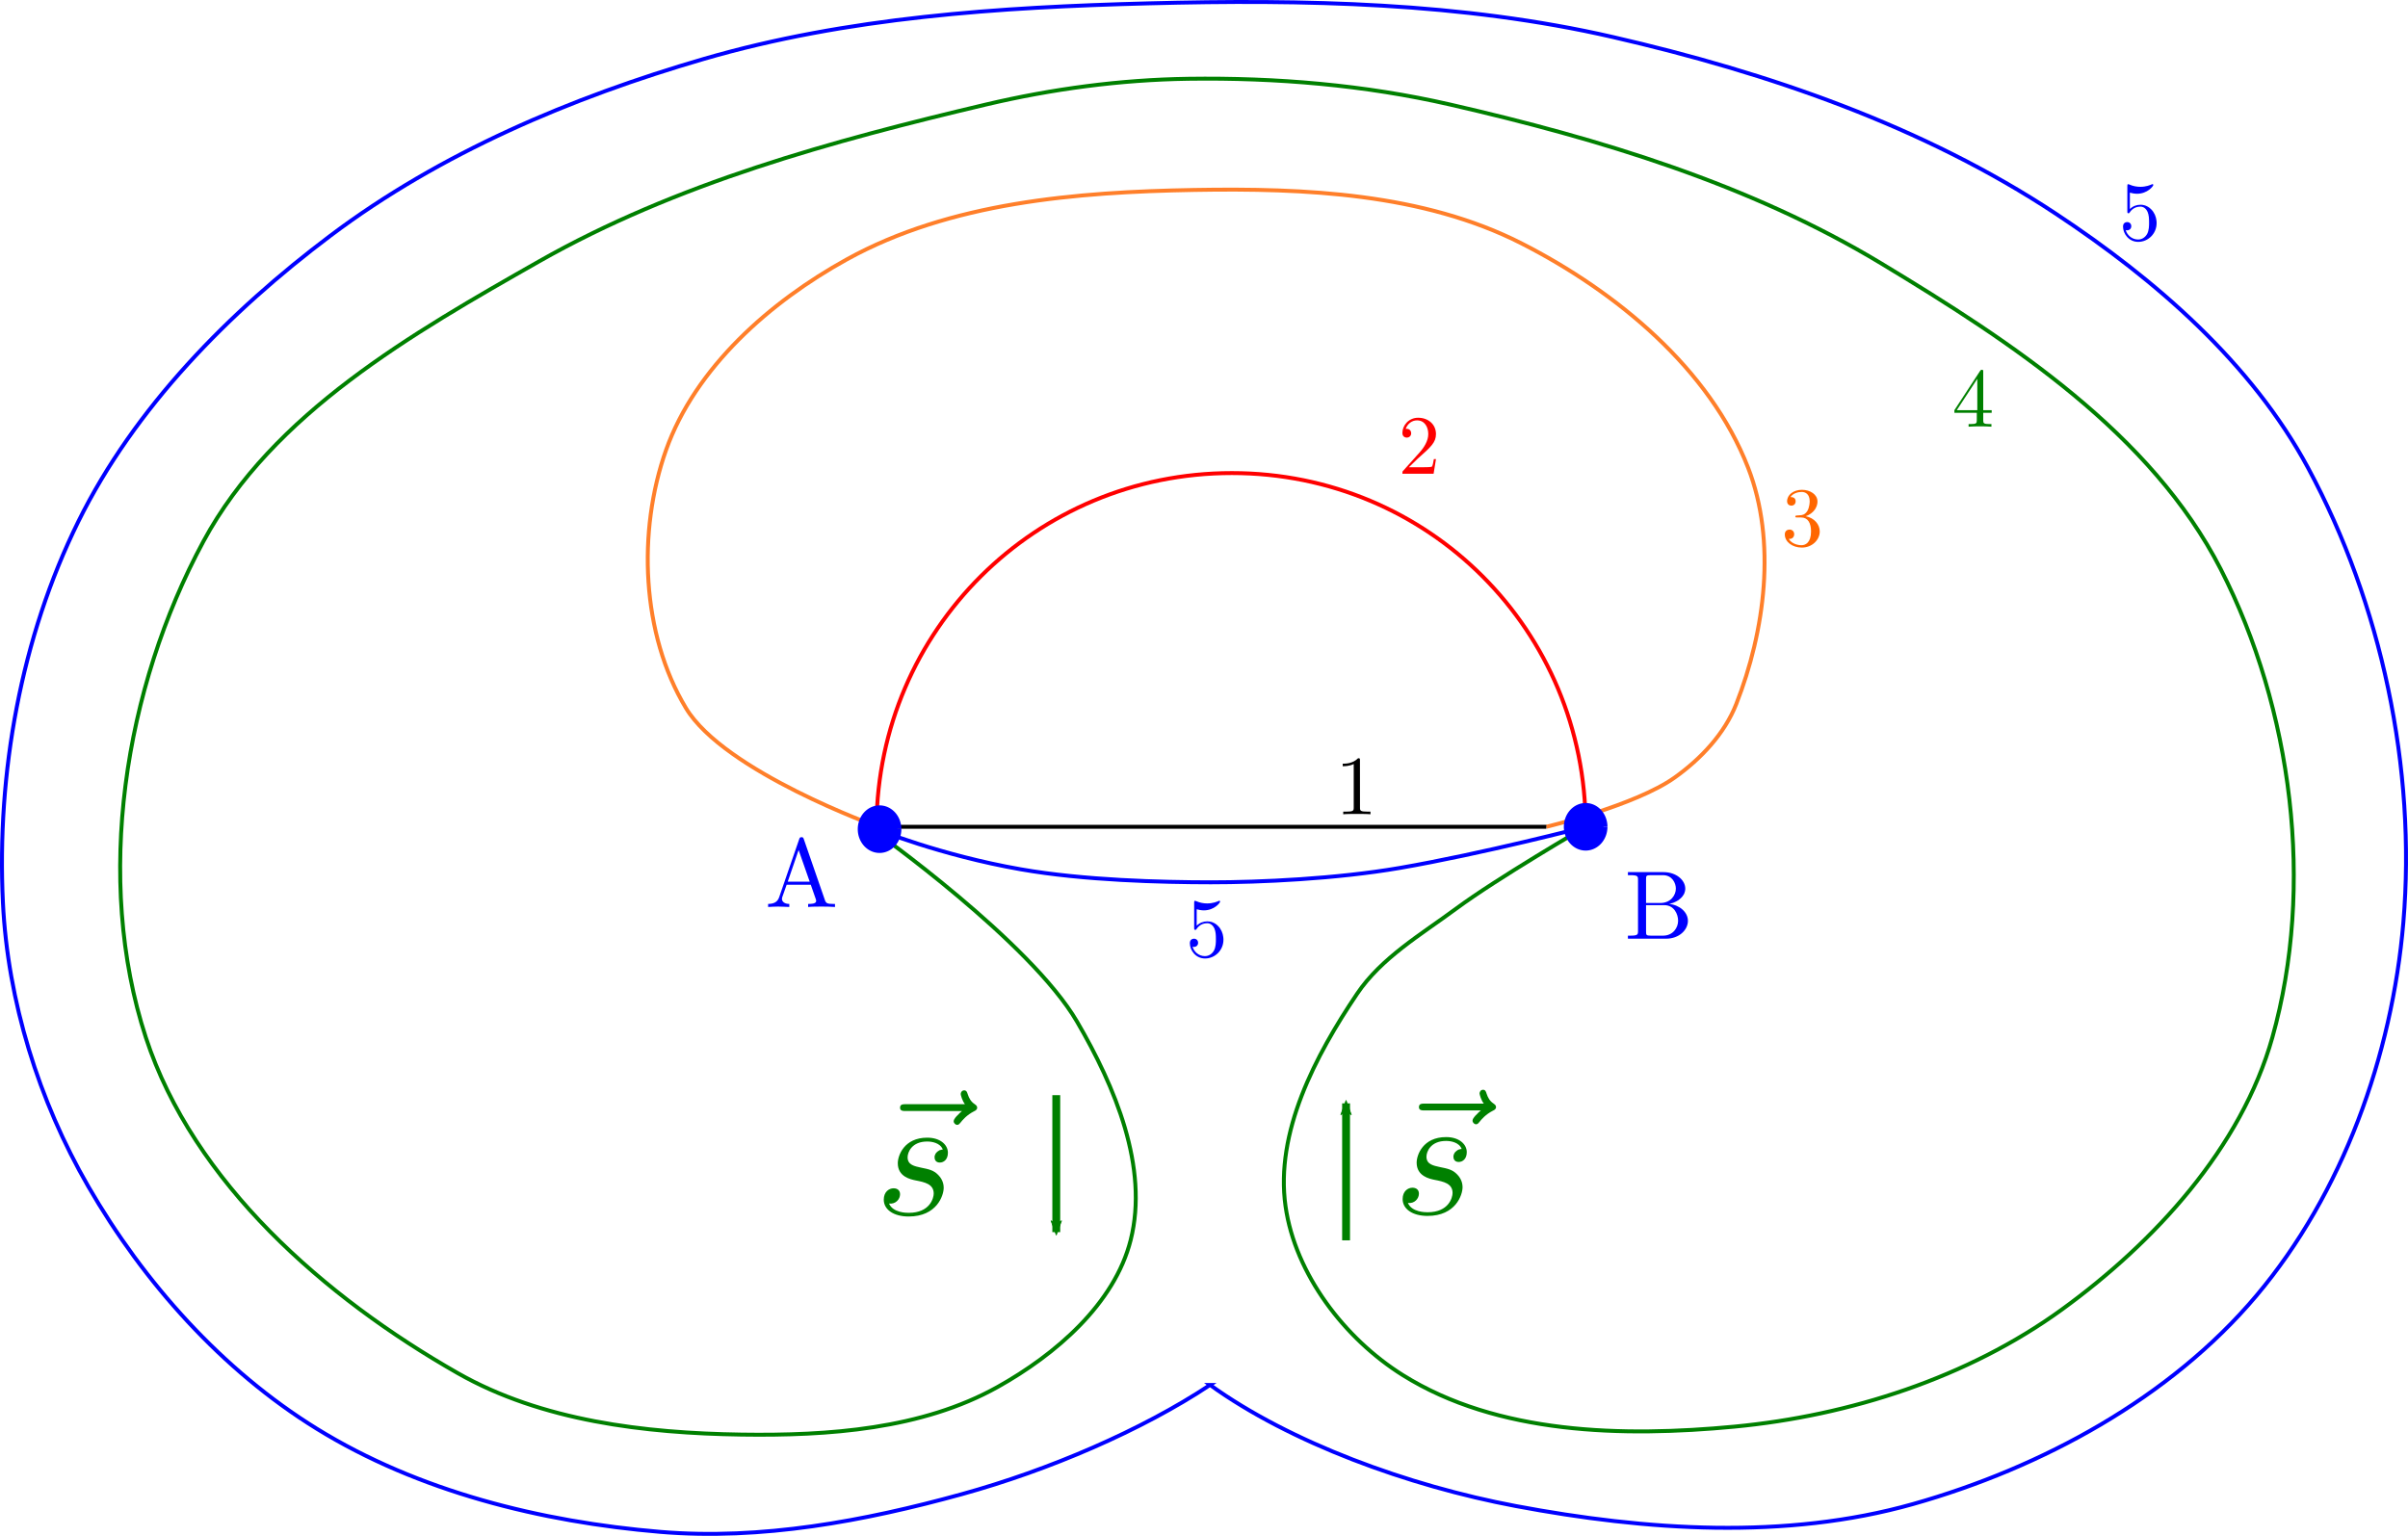 <?xml version="1.0" encoding="UTF-8" standalone="no"?>
<!-- Created with Inkscape (http://www.inkscape.org/) -->

<svg
   xmlns:ns0="http://www.iki.fi/pav/software/textext/"
   xmlns:dc="http://purl.org/dc/elements/1.1/"
   xmlns:cc="http://creativecommons.org/ns#"
   xmlns:rdf="http://www.w3.org/1999/02/22-rdf-syntax-ns#"
   xmlns:svg="http://www.w3.org/2000/svg"
   xmlns="http://www.w3.org/2000/svg"
   xmlns:sodipodi="http://sodipodi.sourceforge.net/DTD/sodipodi-0.dtd"
   xmlns:inkscape="http://www.inkscape.org/namespaces/inkscape"
   width="612.562"
   height="390.776"
   id="svg2"
   version="1.1"
   inkscape:version="0.91 r"
   sodipodi:docname="frankread.svg">
  <sodipodi:namedview
     id="base"
     pagecolor="#ffffff"
     bordercolor="#666666"
     borderopacity="1.0"
     inkscape:pageopacity="0.0"
     inkscape:pageshadow="2"
     inkscape:zoom="1.979899"
     inkscape:cx="207.26714"
     inkscape:cy="200.26237"
     inkscape:document-units="px"
     inkscape:current-layer="g3309"
     showgrid="true"
     units="in"
     width="11cm"
     inkscape:window-width="1920"
     inkscape:window-height="1053"
     inkscape:window-x="0"
     inkscape:window-y="0"
     inkscape:window-maximized="1"
     fit-margin-top="0"
     fit-margin-left="0"
     fit-margin-right="0"
     fit-margin-bottom="0"
     inkscape:snap-grids="true"
     inkscape:snap-bbox="true"
     inkscape:snap-bbox-midpoints="true"
     inkscape:snap-global="true"
     inkscape:snap-nodes="true"
     inkscape:object-nodes="true"
     inkscape:snap-smooth-nodes="true"
     inkscape:snap-to-guides="false">
    <inkscape:grid
       originy="-9.591px"
       originx="-36.632px"
       spacingy="2px"
       spacingx="2px"
       snapvisiblegridlinesonly="true"
       enabled="true"
       visible="true"
       empspacing="5"
       id="grid2984"
       type="xygrid" />
  </sodipodi:namedview>
  <defs
     id="defs4">
    <marker
       inkscape:stockid="Arrow2Mend"
       orient="auto"
       refY="0"
       refX="0"
       id="Arrow2Mend"
       style="overflow:visible">
      <path
         inkscape:connector-curvature="0"
         id="path3966"
         style="fill-rule:evenodd;stroke-width:0.625;stroke-linejoin:round"
         d="M 8.719,4.034 -2.207,0.016 8.719,-4.002 c -1.745,2.372 -1.735,5.617 -6e-7,8.035 z"
         transform="scale(-0.6,-0.6)" />
    </marker>
    <marker
       style="overflow:visible"
       id="Arrow2Mend-0"
       refX="0"
       refY="0"
       orient="auto"
       inkscape:stockid="Arrow2Mend">
      <path
         transform="scale(-0.6,-0.6)"
         d="M 8.719,4.034 -2.207,0.016 8.719,-4.002 c -1.745,2.372 -1.735,5.617 -6e-7,8.035 z"
         style="fill-rule:evenodd;stroke-width:0.625;stroke-linejoin:round"
         id="path3966-2"
         inkscape:connector-curvature="0" />
    </marker>
    <marker
       style="overflow:visible"
       id="Arrow2Mend-0-7"
       refX="0"
       refY="0"
       orient="auto"
       inkscape:stockid="Arrow2Mend">
      <path
         transform="scale(-0.6,-0.6)"
         d="M 8.719,4.034 -2.207,0.016 8.719,-4.002 c -1.745,2.372 -1.735,5.617 -6e-7,8.035 z"
         style="fill-rule:evenodd;stroke-width:0.625;stroke-linejoin:round"
         id="path3966-2-9"
         inkscape:connector-curvature="0" />
    </marker>
    <marker
       style="overflow:visible"
       id="Arrow2Mend-06"
       refX="0"
       refY="0"
       orient="auto"
       inkscape:stockid="Arrow2Mend-06">
      <path
         transform="scale(-0.6,-0.6)"
         d="M 8.719,4.034 -2.207,0.016 8.719,-4.002 c -1.745,2.372 -1.735,5.617 -6e-7,8.035 z"
         style="stroke-linejoin:round;stroke:#008000;stroke-width:0.625;fill:#008000;fill-rule:evenodd"
         id="path4653"
         inkscape:connector-curvature="0" />
    </marker>
    <marker
       style="overflow:visible"
       id="Arrow2Mend-0q"
       refX="0"
       refY="0"
       orient="auto"
       inkscape:stockid="Arrow2Mend-0q">
      <path
         transform="scale(-0.6,-0.6)"
         d="M 8.719,4.034 -2.207,0.016 8.719,-4.002 c -1.745,2.372 -1.735,5.617 -6e-7,8.035 z"
         style="stroke-linejoin:round;stroke:#008000;stroke-width:0.625;fill:#008000;fill-rule:evenodd"
         id="path4656"
         inkscape:connector-curvature="0" />
    </marker>
    <marker
       style="overflow:visible"
       id="Arrow2Mend-06-5"
       refX="0"
       refY="0"
       orient="auto"
       inkscape:stockid="Arrow2Mend-06">
      <path
         transform="scale(-0.6,-0.6)"
         d="M 8.719,4.034 -2.207,0.016 8.719,-4.002 c -1.745,2.372 -1.735,5.617 -6e-7,8.035 z"
         style="fill:#008000;fill-rule:evenodd;stroke:#008000;stroke-width:0.625;stroke-linejoin:round"
         id="path4653-2"
         inkscape:connector-curvature="0" />
    </marker>
    <marker
       style="overflow:visible"
       id="Arrow2Mend-06f"
       refX="0"
       refY="0"
       orient="auto"
       inkscape:stockid="Arrow2Mend-06f">
      <path
         transform="scale(-0.6,-0.6)"
         d="M 8.719,4.034 -2.207,0.016 8.719,-4.002 c -1.745,2.372 -1.735,5.617 -6e-7,8.035 z"
         style="stroke-linejoin:round;fill-rule:evenodd;stroke:#000000;stroke-width:0.625;fill:#000000"
         id="path3067"
         inkscape:connector-curvature="0" />
    </marker>
  </defs>
  <g
     inkscape:label="Layer 1"
     inkscape:groupmode="layer"
     id="layer1"
     transform="translate(26.397,-675.681)">
    <g
       transform="translate(-37.143,-60.714)"
       id="g3309">
      <path
         sodipodi:nodetypes="ccc"
         inkscape:connector-curvature="0"
         id="path3461"
         d="M 233.719,946.353 C 234.114,896.762 274.115,856.762 324.115,856.762 374.115,856.762 414.115,896.762 414.115,946.762"
         style="fill:none;stroke:#ff0000;stroke-width:1px;stroke-linecap:butt;stroke-linejoin:miter;stroke-opacity:1" />
      <path
         sodipodi:nodetypes="cssssssssc"
         transform="translate(-25.886,726.226)"
         inkscape:connector-curvature="0"
         id="path3463"
         d="m 260,220.536 c 0,0 -39.118,-14.009 -48.878,-30.213 -11.326,-18.804 -12.391,-44.972 -5.051,-65.66 7.447,-20.988 26.469,-37.718 45.962,-48.487 26.299,-14.53 58.347,-17.149 88.388,-17.678 28.144,-0.495 58.262,0.849 83.338,13.637 24.074,12.277 47.814,31.876 57.579,57.074 7.249,18.705 4.296,41.43 -3.03,60.104 -2.968,7.565 -9.04,13.971 -15.657,18.688 C 452.669,215.115 430,220.536 430,220.536"
         style="fill:none;stroke:#ff7f2a;stroke-width:1px;stroke-linecap:butt;stroke-linejoin:miter;stroke-opacity:1" />
      <path
         transform="translate(-25.886,726.226)"
         sodipodi:nodetypes="caaaaaaaaaaaaaaaaaaaac"
         inkscape:connector-curvature="0"
         id="path3465"
         d="M 259.104,221.637 C 259.104,221.637 298.737,249.756 310.622,270.125 320.232,286.595 328.931,307.195 324.259,325.683 320.141,341.977 305.091,354.862 290.419,363.059 271.133,373.833 247.353,375.507 225.264,375.18 200.632,374.817 174.443,371.717 153.038,359.523 119.294,340.299 85.831,311.071 73.741,274.165 60.551,233.899 68.242,185.172 88.388,147.896 106.006,115.297 141.525,94.979 173.746,76.68 208.657,56.854 248.318,46.019 287.388,36.779 304.235,32.795 321.596,30.461 338.906,30.213 361.235,29.894 383.812,31.782 405.576,36.779 443.526,45.493 481.844,57.06 515.178,77.185 548.345,97.21 583.872,120.49 601.546,154.967 619.781,190.539 625.509,235.687 614.678,274.165 606.776,302.237 584.741,326.23 561.14,343.361 537.264,360.69 507.172,370.377 477.802,373.16 449.474,375.844 417.574,375.124 393.454,360.028 378.688,350.786 366.105,334.344 363.655,317.097 360.982,298.279 371.223,278.82 381.838,263.053 388.038,253.843 398.166,247.939 407.091,241.335 417.524,233.617 440,220.536 440,220.536"
         style="fill:none;stroke:#008000;stroke-width:1px;stroke-linecap:butt;stroke-linejoin:miter;stroke-opacity:1" />
      <path
         sodipodi:nodetypes="caaaaaaaaaaaaaaaac"
         transform="translate(-25.886,726.226)"
         inkscape:connector-curvature="0"
         id="path3467"
         d="m 344.462,362.553 c 20.306,14.631 50.376,25.651 77.782,30.81 33.091,6.229 68.611,8.647 101.015,-0.505 32.788,-9.26 65.425,-26.977 87.378,-53.033 21.917,-26.013 34.515,-61.06 37.376,-94.954 3.312,-39.252 -5.564,-80.981 -24.244,-115.662 C 609.374,102.481 584.942,81.31 559.625,64.558 525.912,42.253 486.387,28.67 446.993,19.607 408.498,10.751 368.291,9.997 328.805,11.02 290.812,12.005 252.159,14.541 215.668,25.163 182.044,34.95 148.695,49.058 120.713,70.114 94.884,89.551 70.892,113.867 56.569,142.845 41.967,172.386 35.783,206.907 37.376,239.82 c 1.215,25.111 9.14,50.459 21.718,72.226 14.123,24.439 34.071,46.783 58.084,61.619 25.873,15.986 57.072,23.718 87.378,26.264 25.699,2.159 51.912,-2.732 76.772,-9.596 22.162,-6.12 45.702,-16.238 63.135,-27.779 z"
         style="fill:none;stroke:#0000ff;stroke-width:1px;stroke-linecap:butt;stroke-linejoin:miter;stroke-opacity:1" />
      <path
         transform="translate(10.746,736.395)"
         inkscape:connector-curvature="0"
         id="path2994"
         d="m 223.368,210.366 170,0"
         style="fill:none;stroke:#000000;stroke-width:1px;stroke-linecap:butt;stroke-linejoin:miter;stroke-opacity:1" />
      <path
         sodipodi:nodetypes="csssc"
         inkscape:connector-curvature="0"
         id="path2995"
         d="M 233.719,947.353 C 233.719,947.353 249.867,953.979 270.407,957.579 286.449,960.392 306.265,960.878 318.769,960.888 331.184,960.898 350.785,959.996 366.776,957.241 387.897,953.601 414.115,946.762 414.115,946.762"
         style="fill:none;stroke:#0000ff;stroke-width:1px;stroke-linecap:butt;stroke-linejoin:miter;stroke-opacity:1" />
      <g
         ns0:preamble="/home/ken/.config/inkscape/textextpreamble.txt"
         ns0:text="1"
         word-spacing="normal"
         letter-spacing="normal"
         font-size-adjust="none"
         font-stretch="normal"
         font-weight="normal"
         font-variant="normal"
         font-style="normal"
         stroke-miterlimit="10.433"
         xml:space="preserve"
         transform="matrix(2.152,0,0,-2.152,-130.429,1970.562)"
         id="content"
         style="font-style:normal;font-variant:normal;font-weight:normal;font-stretch:normal;letter-spacing:normal;word-spacing:normal;text-anchor:start;fill:none;stroke:#000000;stroke-linecap:butt;stroke-linejoin:miter;stroke-miterlimit:10.433;stroke-opacity:1;stroke-dasharray:none;stroke-dashoffset:0"><path
           id="path3017"
           d="m 226.36,483.59 0,0.01 0,0.01 0,0.02 0,0.01 0,0 0,0.01 0,0.01 0,0.01 0,0.01 0,0.01 0,0.01 0,0.01 0,0 -0.01,0.01 0,0.01 0,0 0,0.01 0,0.01 0,0.01 0,0.01 -0.01,0.01 0,0.01 0,0.01 -0.01,0 0,0.01 -0.01,0.01 0,0 -0.01,0.01 -0.01,0 -0.01,0.01 0,0 -0.01,0 0,0 -0.01,0 0,0 -0.01,0 -0.01,0.01 0,0 -0.01,0 -0.01,0 0,0 -0.01,0 -0.01,0 -0.01,0 0,0 -0.01,0 -0.01,0 -0.01,0 -0.01,0 -0.01,0 -0.01,0 -0.01,0 c -0.62,-0.64 -1.49,-0.64 -1.81,-0.64 v -0.3 c 0.2,0 0.78,0 1.3,0.26 v -5.15 c 0,-0.36 -0.03,-0.48 -0.92,-0.48 h -0.32 v -0.31 c 0.35,0.04 1.21,0.04 1.61,0.04 0.4,0 1.26,0 1.61,-0.04 v 0.31 h -0.32 c -0.89,0 -0.92,0.11 -0.92,0.48 z"
           inkscape:connector-curvature="0"
           style="fill:#000000;stroke-width:0" /></g>      <g
         id="g3124"
         transform="matrix(2.152,0,0,-2.152,-168.47,2006.816)"
         xml:space="preserve"
         stroke="black"
         stroke-linecap="butt"
         stroke-linejoin="miter"
         stroke-miterlimit="10.433"
         stroke-dasharray="none"
         stroke-dashoffset="0"
         stroke-opacity="1"
         fill="none"
         fill-rule="evenodd"
         fill-opacity="1"
         font-style="normal"
         font-variant="normal"
         font-weight="normal"
         font-stretch="normal"
         font-size-adjust="none"
         letter-spacing="normal"
         word-spacing="normal"
         text-anchor="start"
         ns0:text="5"
         ns0:preamble="/home/ken/.config/inkscape/textextpreamble.txt"
         style="font-style:normal;font-variant:normal;font-weight:normal;font-stretch:normal;letter-spacing:normal;word-spacing:normal;text-anchor:start;fill:#0000ff;stroke:#000000;stroke-linecap:butt;stroke-linejoin:miter;stroke-miterlimit:10.433;stroke-opacity:1;stroke-dasharray:none;stroke-dashoffset:0"><path
           style="fill:#0000ff"
           d="M227.9,479.23 L227.9,479.34 L227.89,479.45 L227.88,479.56 L227.86,479.66 L227.84,479.77 L227.82,479.87 L227.79,479.97 L227.75,480.07 L227.72,480.17 L227.68,480.26 L227.63,480.35 L227.58,480.44 L227.53,480.53 L227.48,480.61 L227.42,480.69 L227.36,480.76 L227.29,480.84 L227.22,480.9 L227.15,480.97 L227.08,481.03 L227,481.09 L226.92,481.14 L226.84,481.19 L226.76,481.23 L226.67,481.27 L226.58,481.31 L226.49,481.34 L226.4,481.36 L226.3,481.38 L226.21,481.4 L226.11,481.4 L226.01,481.41 C225.53,481.41,225.1,481.25,224.74,480.9 V482.84 C224.94,482.78,225.27,482.71,225.59,482.71 C226.82,482.71,227.51,483.61,227.51,483.74 C227.51,483.8,227.48,483.85,227.41,483.85 C227.4,483.85,227.38,483.85,227.33,483.82 C227.13,483.73,226.65,483.53,225.98,483.53 C225.58,483.53,225.12,483.6,224.66,483.81 C224.58,483.84,224.56,483.84,224.54,483.84 C224.44,483.84,224.44,483.76,224.44,483.6 V480.66 C224.44,480.48,224.44,480.4,224.58,480.4 C224.65,480.4,224.67,480.43,224.71,480.49 C224.82,480.65,225.18,481.19,225.99,481.19 C226.51,481.19,226.76,480.73,226.84,480.55 C226.99,480.18,227.01,479.8,227.01,479.3 C227.01,478.95,227.01,478.36,226.77,477.94 C226.54,477.55,226.17,477.3,225.71,477.3 C224.98,477.3,224.42,477.82,224.25,478.41 C224.28,478.4,224.31,478.39,224.42,478.39 C224.74,478.39,224.91,478.64,224.91,478.87 C224.91,479.11,224.74,479.36,224.42,479.36 C224.28,479.36,223.93,479.29,223.93,478.83 C223.93,477.98,224.62,477.02,225.73,477.02 C226.88,477.02,227.9,477.97,227.9,479.23 Z "
           stroke-width="0"
           fill="black"
           id="path3126" /></g>      <g
         style="font-style:normal;font-variant:normal;font-weight:normal;font-stretch:normal;letter-spacing:normal;word-spacing:normal;text-anchor:start;fill:#ff0000;fill-opacity:1;fill-rule:evenodd;stroke:#000000;stroke-linecap:butt;stroke-linejoin:miter;stroke-miterlimit:10.433;stroke-dasharray:none;stroke-dashoffset:0;stroke-opacity:1"
         ns0:preamble="/home/ken/.config/inkscape/textextpreamble.txt"
         ns0:text="2"
         word-spacing="normal"
         letter-spacing="normal"
         font-size-adjust="none"
         font-stretch="normal"
         font-weight="normal"
         font-variant="normal"
         font-style="normal"
         stroke-miterlimit="10.433"
         xml:space="preserve"
         transform="matrix(2.152,0,0,-2.152,-114.404,1883.93)"
         id="g3186"><path
           style="fill:#ff0000;stroke-width:0"
           id="path3188"
           d="M 224.7,478 225.75,479.02 C 227.3,480.39 227.9,480.93 227.9,481.92 227.9,483.06 227,483.85 225.79,483.85 224.67,483.85 223.93,482.94 223.93,482.05 223.93,481.5 224.43,481.5 224.46,481.5 224.63,481.5 224.97,481.62 224.97,482.02 224.97,482.28 224.79,482.54 224.45,482.54 224.37,482.54 224.35,482.54 224.32,482.53 224.55,483.17 225.08,483.54 225.66,483.54 226.57,483.54 226.99,482.74 226.99,481.92 226.99,481.13 226.5,480.34 225.95,479.73 L 224.04,477.6 C 223.93,477.49 223.93,477.47 223.93,477.23 L 227.62,477.23 227.9,478.96 227.65,478.96 C 227.6,478.67 227.53,478.23 227.43,478.08 227.36,478 226.71,478 226.49,478 Z"
           inkscape:connector-curvature="0" /></g>      <g
         id="g3248"
         transform="matrix(2.152,0,0,-2.152,-16.947,1902.266)"
         xml:space="preserve"
         stroke="black"
         stroke-linecap="butt"
         stroke-linejoin="miter"
         stroke-miterlimit="10.433"
         stroke-dasharray="none"
         stroke-dashoffset="0"
         stroke-opacity="1"
         fill="none"
         fill-rule="evenodd"
         fill-opacity="1"
         font-style="normal"
         font-variant="normal"
         font-weight="normal"
         font-stretch="normal"
         font-size-adjust="none"
         letter-spacing="normal"
         word-spacing="normal"
         text-anchor="start"
         ns0:text="3"
         ns0:preamble="/home/ken/.config/inkscape/textextpreamble.txt"
         style="font-style:normal;font-variant:normal;font-weight:normal;font-stretch:normal;letter-spacing:normal;word-spacing:normal;text-anchor:start;fill:#ff6600;stroke:#000000;stroke-linecap:butt;stroke-linejoin:miter;stroke-miterlimit:10.433;stroke-opacity:1;stroke-dasharray:none;stroke-dashoffset:0"><path
           style="fill:#ff6600"
           d="M226.32,480.73 L226.39,480.76 L226.47,480.79 L226.54,480.82 L226.61,480.85 L226.68,480.89 L226.75,480.93 L226.81,480.97 L226.88,481.01 L226.94,481.05 L227,481.1 L227.06,481.15 L227.12,481.2 L227.17,481.25 L227.22,481.3 L227.27,481.36 L227.32,481.41 L227.36,481.47 L227.41,481.53 L227.45,481.59 L227.48,481.65 L227.52,481.72 L227.55,481.78 L227.58,481.85 L227.61,481.91 L227.63,481.98 L227.65,482.05 L227.67,482.12 L227.68,482.19 L227.7,482.26 L227.7,482.33 L227.71,482.41 L227.71,482.48 C227.71,483.3,226.84,483.85,225.88,483.85 C224.88,483.85,224.12,483.26,224.12,482.5 C224.12,482.17,224.34,481.98,224.63,481.98 C224.93,481.98,225.13,482.2,225.13,482.49 C225.13,482.99,224.67,482.99,224.52,482.99 C224.82,483.47,225.48,483.6,225.84,483.6 C226.25,483.6,226.79,483.38,226.79,482.49 C226.79,482.37,226.77,481.8,226.52,481.36 C226.22,480.88,225.88,480.85,225.63,480.84 C225.55,480.83,225.31,480.81,225.24,480.81 C225.16,480.8,225.09,480.79,225.09,480.69 C225.09,480.58,225.16,480.58,225.33,480.58 H225.77 C226.59,480.58,226.95,479.91,226.95,478.93 C226.95,477.58,226.27,477.3,225.83,477.3 C225.4,477.3,224.66,477.46,224.31,478.05 C224.66,478,224.96,478.22,224.96,478.6 C224.96,478.95,224.7,479.15,224.41,479.15 C224.17,479.15,223.85,479.01,223.85,478.58 C223.85,477.67,224.77,477.02,225.86,477.02 C227.07,477.02,227.98,477.92,227.98,478.93 C227.98,479.75,227.35,480.52,226.32,480.73 Z "
           stroke-width="0"
           fill="black"
           id="path3250" /></g>      <g
         style="font-style:normal;font-variant:normal;font-weight:normal;font-stretch:normal;letter-spacing:normal;word-spacing:normal;text-anchor:start;fill:#008000;stroke:#000000;stroke-linecap:butt;stroke-linejoin:miter;stroke-miterlimit:10.433;stroke-opacity:1;stroke-dasharray:none;stroke-dashoffset:0"
         ns0:preamble="/home/ken/.config/inkscape/textextpreamble.txt"
         ns0:text="4"
         text-anchor="start"
         word-spacing="normal"
         letter-spacing="normal"
         font-size-adjust="none"
         font-stretch="normal"
         font-weight="normal"
         font-variant="normal"
         font-style="normal"
         fill-opacity="1"
         fill-rule="evenodd"
         fill="none"
         stroke-opacity="1"
         stroke-dashoffset="0"
         stroke-dasharray="none"
         stroke-miterlimit="10.433"
         stroke-linejoin="miter"
         stroke-linecap="butt"
         stroke="black"
         xml:space="preserve"
         transform="matrix(2.152,0,0,-2.152,26.49,1871.961)"
         id="g3310"><path
           style="fill:#008000"
           id="path3312"
           fill="black"
           stroke-width="0"
           d="M226.36,478.87 V478.01 C226.36,477.65,226.34,477.54,225.6,477.54 H225.39 V477.23 C225.8,477.27,226.32,477.27,226.74,477.27 C227.15,477.27,227.68,477.27,228.09,477.23 V477.54 H227.88 C227.14,477.54,227.12,477.65,227.12,478.01 V478.87 H228.12 V479.18 H227.12 V483.7 C227.12,483.9,227.12,483.96,226.96,483.96 C226.87,483.96,226.85,483.96,226.76,483.84 L223.71,479.18 H223.99 L226.42,482.89 V479.18 H223.99 H223.71 V478.87 Z " /></g>      <g
         id="g3372"
         transform="matrix(2.152,0,0,-2.152,68.916,1824.484)"
         xml:space="preserve"
         stroke="black"
         stroke-linecap="butt"
         stroke-linejoin="miter"
         stroke-miterlimit="10.433"
         stroke-dasharray="none"
         stroke-dashoffset="0"
         stroke-opacity="1"
         fill="none"
         fill-rule="evenodd"
         fill-opacity="1"
         font-style="normal"
         font-variant="normal"
         font-weight="normal"
         font-stretch="normal"
         font-size-adjust="none"
         letter-spacing="normal"
         word-spacing="normal"
         text-anchor="start"
         ns0:text="5"
         ns0:preamble="/home/ken/.config/inkscape/textextpreamble.txt"
         style="font-style:normal;font-variant:normal;font-weight:normal;font-stretch:normal;letter-spacing:normal;word-spacing:normal;text-anchor:start;fill:#0000ff;stroke:#000000;stroke-linecap:butt;stroke-linejoin:miter;stroke-miterlimit:10.433;stroke-opacity:1;stroke-dasharray:none;stroke-dashoffset:0"><path
           style="fill:#0000ff"
           d="M227.9,479.23 L227.9,479.34 L227.89,479.45 L227.88,479.56 L227.86,479.66 L227.84,479.77 L227.82,479.87 L227.79,479.97 L227.75,480.07 L227.72,480.17 L227.68,480.26 L227.63,480.35 L227.58,480.44 L227.53,480.53 L227.48,480.61 L227.42,480.69 L227.36,480.76 L227.29,480.84 L227.22,480.9 L227.15,480.97 L227.08,481.03 L227,481.09 L226.92,481.14 L226.84,481.19 L226.76,481.23 L226.67,481.27 L226.58,481.31 L226.49,481.34 L226.4,481.36 L226.3,481.38 L226.21,481.4 L226.11,481.4 L226.01,481.41 C225.53,481.41,225.1,481.25,224.74,480.9 V482.84 C224.94,482.78,225.27,482.71,225.59,482.71 C226.82,482.71,227.51,483.61,227.51,483.74 C227.51,483.8,227.48,483.85,227.41,483.85 C227.4,483.85,227.38,483.85,227.33,483.82 C227.13,483.73,226.65,483.53,225.98,483.53 C225.58,483.53,225.12,483.6,224.66,483.81 C224.58,483.84,224.56,483.84,224.54,483.84 C224.44,483.84,224.44,483.76,224.44,483.6 V480.66 C224.44,480.48,224.44,480.4,224.58,480.4 C224.65,480.4,224.67,480.43,224.71,480.49 C224.82,480.65,225.18,481.19,225.99,481.19 C226.51,481.19,226.76,480.73,226.84,480.55 C226.99,480.18,227.01,479.8,227.01,479.3 C227.01,478.95,227.01,478.36,226.77,477.94 C226.54,477.55,226.17,477.3,225.71,477.3 C224.98,477.3,224.42,477.82,224.25,478.41 C224.28,478.4,224.31,478.39,224.42,478.39 C224.74,478.39,224.91,478.64,224.91,478.87 C224.91,479.11,224.74,479.36,224.42,479.36 C224.28,479.36,223.93,479.29,223.93,478.83 C223.93,477.98,224.62,477.02,225.73,477.02 C226.88,477.02,227.9,477.97,227.9,479.23 Z "
           stroke-width="0"
           fill="black"
           id="path3374" /></g>      <path
         sodipodi:open="true"
         sodipodi:end="6.2733608"
         sodipodi:start="0"
         transform="translate(-24.609,726.737)"
         d="M 263.65,220.627 A 4.546,5.051 0 0 1 259.115,225.678 4.546,5.051 0 0 1 254.558,220.652 4.546,5.051 0 0 1 259.071,215.576 4.546,5.051 0 0 1 263.65,220.577"
         sodipodi:ry="5.0507627"
         sodipodi:rx="4.5456862"
         sodipodi:cy="220.62703"
         sodipodi:cx="259.10413"
         id="path3441-4"
         style="fill:#0000ff;fill-opacity:1;stroke:#0000ff;stroke-width:2;stroke-miterlimit:4;stroke-opacity:1;stroke-dasharray:none;stroke-dashoffset:0"
         sodipodi:type="arc" />
      <path
         sodipodi:open="true"
         sodipodi:end="6.2733608"
         sodipodi:start="0"
         d="M 418.66,946.762 A 4.546,5.051 0 0 1 414.126,951.812 4.546,5.051 0 0 1 409.569,946.786 4.546,5.051 0 0 1 414.081,941.711 4.546,5.051 0 0 1 418.66,946.712"
         sodipodi:ry="5.0507627"
         sodipodi:rx="4.5456862"
         sodipodi:cy="946.76154"
         sodipodi:cx="414.1145"
         id="path3441"
         style="fill:#0000ff;fill-opacity:1;stroke:#0000ff;stroke-width:2;stroke-miterlimit:4;stroke-dasharray:none;stroke-dashoffset:0;stroke-opacity:1"
         sodipodi:type="arc" />
      <g
         ns0:preamble="/home/ken/.config/inkscape/textextpreamble.txt"
         ns0:text="A"
         word-spacing="normal"
         letter-spacing="normal"
         font-size-adjust="none"
         font-stretch="normal"
         font-weight="normal"
         font-variant="normal"
         font-style="normal"
         stroke-miterlimit="10.433"
         xml:space="preserve"
         transform="matrix(2.494,0,0,-2.494,-351.888,2157.371)"
         id="g3837"
         style="font-style:normal;font-variant:normal;font-weight:normal;font-stretch:normal;letter-spacing:normal;word-spacing:normal;text-anchor:start;fill:#0000ff;stroke:#0000ff;stroke-linecap:butt;stroke-linejoin:miter;stroke-miterlimit:10.433;stroke-opacity:1;stroke-dasharray:none;stroke-dashoffset:0"><path
           id="path3839"
           d="m 227.39,484.15 0,0.01 -0.01,0.01 0,0.01 -0.01,0.01 0,0.02 0,0.01 -0.01,0.01 0,0 -0.01,0.01 0,0.01 -0.01,0.01 0,0.01 -0.01,0.01 0,0 -0.01,0.01 0,0.01 -0.01,0 0,0.01 -0.01,0 -0.01,0.01 -0.01,0 0,0.01 -0.01,0 -0.01,0.01 -0.01,0 -0.01,0 -0.01,0 -0.01,0 -0.02,0.01 -0.01,0 -0.01,0 -0.01,0 -0.01,0 c -0.16,0 -0.19,-0.06 -0.24,-0.2 l -2.05,-5.94 c -0.18,-0.51 -0.58,-0.66 -1.12,-0.67 v -0.31 c 0.23,0.01 0.66,0.04 1.01,0.04 0.31,0 0.83,-0.03 1.15,-0.04 v 0.31 c -0.5,0 -0.75,0.25 -0.75,0.51 0,0.03 0.01,0.13 0.02,0.15 l 0.46,1.3 0.11,0.31 1.11,3.23 1.13,-3.23 h -2.24 l -0.11,-0.31 h 2.46 l 0.53,-1.52 c 0,-0.04 0.02,-0.1 0.02,-0.14 0,-0.3 -0.55,-0.3 -0.82,-0.3 v -0.31 c 0.36,0.04 1.05,0.04 1.43,0.04 0.43,0 0.89,-0.01 1.31,-0.04 v 0.31 h -0.18 c -0.6,0 -0.74,0.07 -0.85,0.4 z"
           inkscape:connector-curvature="0"
           style="fill:#0000ff;stroke-width:0;stroke:#0000ff" /></g>      <g
         id="g3926"
         transform="matrix(2.494,0,0,-2.494,-133.267,2165.442)"
         xml:space="preserve"
         stroke-miterlimit="10.433"
         font-style="normal"
         font-variant="normal"
         font-weight="normal"
         font-stretch="normal"
         font-size-adjust="none"
         letter-spacing="normal"
         word-spacing="normal"
         ns0:text="B"
         ns0:preamble="/home/ken/.config/inkscape/textextpreamble.txt"
         style="font-style:normal;font-variant:normal;font-weight:normal;font-stretch:normal;letter-spacing:normal;word-spacing:normal;text-anchor:start;fill:#0000ff;fill-opacity:1;fill-rule:evenodd;stroke:#0000ff;stroke-linecap:butt;stroke-linejoin:miter;stroke-miterlimit:10.433;stroke-dasharray:none;stroke-dashoffset:0;stroke-opacity:1"><path
           style="fill:#0000ff;stroke-width:0"
           d="M 227.99,480.78 228.08,480.8 228.17,480.82 228.25,480.85 228.34,480.87 228.42,480.9 228.5,480.93 228.58,480.97 228.65,481 228.73,481.04 228.8,481.08 228.87,481.12 228.94,481.16 229,481.21 229.06,481.26 229.12,481.31 229.18,481.36 229.23,481.41 229.28,481.46 229.33,481.52 229.37,481.57 229.41,481.63 229.45,481.69 229.49,481.75 229.52,481.81 229.55,481.88 229.57,481.94 229.59,482.01 229.61,482.07 229.62,482.14 229.63,482.2 229.64,482.27 229.64,482.34 C 229.64,483.2 228.73,484.02 227.43,484.02 L 227.36,483.71 C 228.33,483.71 228.68,482.87 228.68,482.34 228.68,481.7 228.19,480.87 227.08,480.87 L 225.64,480.87 225.64,480.65 227.51,480.65 C 228.5,480.65 228.91,479.73 228.91,479.06 228.91,478.36 228.4,477.54 227.37,477.54 L 227.37,477.54 226.13,477.54 C 225.66,477.54 225.64,477.61 225.64,477.94 L 225.64,480.65 225.64,480.87 225.64,483.32 C 225.64,483.64 225.66,483.71 226.13,483.71 L 227.36,483.71 227.43,484.02 223.79,484.02 223.79,483.71 224.03,483.71 C 224.79,483.71 224.82,483.6 224.82,483.24 L 224.82,478.01 C 224.82,477.65 224.79,477.54 224.03,477.54 L 223.79,477.54 223.79,477.23 227.69,477.23 C 229.01,477.23 229.91,478.12 229.91,479.05 229.91,479.92 229.09,480.66 227.99,480.78 Z"
           id="path3928"
           inkscape:connector-curvature="0" /></g>      <g
         style="font-style:normal;font-variant:normal;font-weight:normal;font-stretch:normal;letter-spacing:normal;word-spacing:normal;text-anchor:start;fill:#008000;fill-opacity:1;fill-rule:evenodd;stroke:#0000ff;stroke-linecap:butt;stroke-linejoin:miter;stroke-miterlimit:10.433;stroke-opacity:1;stroke-dasharray:none;stroke-dashoffset:0"
         ns0:preamble="/home/ken/.config/inkscape/textextpreamble.txt"
         ns0:text="$\\vec{s}$"
         word-spacing="normal"
         letter-spacing="normal"
         font-size-adjust="none"
         font-stretch="normal"
         font-weight="normal"
         font-variant="normal"
         font-style="normal"
         stroke-miterlimit="10.433"
         xml:space="preserve"
         transform="matrix(4.458,0,0,-4.458,-630.811,3172.814)"
         id="g4019-6"><path
           id="path4021-5"
           d="m 228.41,483.15 -0.02,-0.02 -0.01,-0.01 -0.02,-0.01 -0.01,-0.02 -0.02,-0.01 -0.02,-0.02 -0.02,-0.02 -0.02,-0.01 -0.01,-0.02 -0.02,-0.02 -0.04,-0.04 -0.04,-0.04 -0.04,-0.04 -0.02,-0.02 -0.02,-0.02 -0.01,-0.02 -0.02,-0.02 -0.02,-0.02 -0.01,-0.02 -0.01,-0.02 -0.02,-0.02 -0.01,-0.02 -0.01,-0.02 -0.01,-0.02 -0.01,-0.02 0,-0.02 -0.01,-0.02 0,-0.01 0,-0.02 c 0,-0.1 0.1,-0.2 0.2,-0.2 0.09,0 0.14,0.07 0.19,0.13 0.12,0.15 0.35,0.43 0.78,0.65 0.07,0.03 0.17,0.09 0.17,0.2 0,0.1 -0.07,0.15 -0.14,0.2 -0.22,0.15 -0.32,0.33 -0.4,0.57 -0.03,0.09 -0.06,0.22 -0.2,0.22 -0.14,0 -0.2,-0.13 -0.2,-0.21 0,-0.05 0.08,-0.37 0.24,-0.58 h -3.36 c -0.17,0 -0.34,0 -0.34,-0.2 0,-0.19 0.17,-0.19 0.34,-0.19 z"
           inkscape:connector-curvature="0"
           style="fill:#008000;stroke-width:0" /><path
           id="path4023-6"
           d="m 227.32,480.95 -0.02,0 -0.03,0 -0.02,-0.01 -0.03,0 -0.02,-0.01 -0.02,-0.01 -0.03,0 -0.02,-0.01 -0.02,-0.01 -0.02,-0.01 -0.02,-0.02 -0.02,-0.01 -0.02,-0.01 -0.02,-0.02 -0.01,-0.01 -0.02,-0.02 -0.02,-0.01 -0.01,-0.02 -0.01,-0.01 -0.02,-0.02 -0.01,-0.02 -0.01,-0.02 -0.01,-0.02 -0.01,-0.02 -0.01,-0.02 0,-0.02 -0.01,-0.02 -0.01,-0.02 0,-0.02 0,-0.02 0,-0.02 0,-0.02 c 0,-0.14 0.08,-0.29 0.3,-0.29 0.22,0 0.46,0.17 0.46,0.56 0,0.45 -0.43,0.86 -1.18,0.86 -1.32,0 -1.68,-1.02 -1.68,-1.46 0,-0.77 0.73,-0.92 1.02,-0.98 0.52,-0.1 1.03,-0.21 1.03,-0.75 0,-0.26 -0.22,-1.1 -1.42,-1.1 -0.14,0 -0.9,0 -1.13,0.53 0.38,-0.05 0.63,0.25 0.63,0.53 0,0.23 -0.16,0.34 -0.37,0.34 -0.26,0 -0.56,-0.2 -0.56,-0.65 0,-0.57 0.57,-0.96 1.42,-0.96 1.61,0 2,1.2 2,1.64 0,0.36 -0.19,0.61 -0.31,0.73 -0.27,0.28 -0.55,0.33 -0.99,0.42 -0.36,0.08 -0.76,0.15 -0.76,0.59 0,0.29 0.24,0.9 1.12,0.9 0.25,0 0.74,-0.07 0.89,-0.46 z"
           inkscape:connector-curvature="0"
           style="fill:#008000;stroke-width:0" /></g>      <g
         style="font-style:normal;font-variant:normal;font-weight:normal;font-stretch:normal;letter-spacing:normal;word-spacing:normal;text-anchor:start;fill:#008000;fill-opacity:1;fill-rule:evenodd;stroke:#0000ff;stroke-linecap:butt;stroke-linejoin:miter;stroke-miterlimit:10.433;stroke-opacity:1;stroke-dasharray:none;stroke-dashoffset:0"
         ns0:preamble="/home/ken/.config/inkscape/textextpreamble.txt"
         ns0:text="$\\textcolor{green}{\\vec{s}}$"
         word-spacing="normal"
         letter-spacing="normal"
         font-size-adjust="none"
         font-stretch="normal"
         font-weight="normal"
         font-variant="normal"
         font-style="normal"
         stroke-miterlimit="10.433"
         xml:space="preserve"
         transform="matrix(4.458,0,0,-4.458,-762.802,3172.964)"
         id="g4206"><path
           inkscape:connector-curvature="0"
           style="fill:#008000;stroke:#00ff00;stroke-width:0"
           id="path4208"
           d="m 228.41,483.15 -0.02,-0.02 -0.01,-0.01 -0.02,-0.01 -0.01,-0.02 -0.02,-0.01 -0.02,-0.02 -0.02,-0.02 -0.02,-0.01 -0.01,-0.02 -0.02,-0.02 -0.04,-0.04 -0.04,-0.04 -0.04,-0.04 -0.02,-0.02 -0.02,-0.02 -0.01,-0.02 -0.02,-0.02 -0.02,-0.02 -0.01,-0.02 -0.01,-0.02 -0.02,-0.02 -0.01,-0.02 -0.01,-0.02 -0.01,-0.02 -0.01,-0.02 0,-0.02 -0.01,-0.02 0,-0.01 0,-0.02 c 0,-0.1 0.1,-0.2 0.2,-0.2 0.09,0 0.14,0.07 0.19,0.13 0.12,0.15 0.35,0.43 0.78,0.65 0.07,0.03 0.17,0.09 0.17,0.2 0,0.1 -0.07,0.15 -0.14,0.2 -0.22,0.15 -0.32,0.33 -0.4,0.57 -0.03,0.09 -0.06,0.22 -0.2,0.22 -0.14,0 -0.2,-0.13 -0.2,-0.21 0,-0.05 0.08,-0.37 0.24,-0.58 h -3.36 c -0.17,0 -0.34,0 -0.34,-0.2 0,-0.19 0.17,-0.19 0.34,-0.19 z" /><path
           inkscape:connector-curvature="0"
           style="fill:#008000;stroke:#00ff00;stroke-width:0"
           id="path4210"
           d="m 227.32,480.95 -0.02,0 -0.03,0 -0.02,-0.01 -0.03,0 -0.02,-0.01 -0.02,-0.01 -0.03,0 -0.02,-0.01 -0.02,-0.01 -0.02,-0.01 -0.02,-0.02 -0.02,-0.01 -0.02,-0.01 -0.02,-0.02 -0.01,-0.01 -0.02,-0.02 -0.02,-0.01 -0.01,-0.02 -0.01,-0.01 -0.02,-0.02 -0.01,-0.02 -0.01,-0.02 -0.01,-0.02 -0.01,-0.02 -0.01,-0.02 0,-0.02 -0.01,-0.02 -0.01,-0.02 0,-0.02 0,-0.02 0,-0.02 0,-0.02 c 0,-0.14 0.08,-0.29 0.3,-0.29 0.22,0 0.46,0.17 0.46,0.56 0,0.45 -0.43,0.86 -1.18,0.86 -1.32,0 -1.68,-1.02 -1.68,-1.46 0,-0.77 0.73,-0.92 1.02,-0.98 0.52,-0.1 1.03,-0.21 1.03,-0.75 0,-0.26 -0.22,-1.1 -1.42,-1.1 -0.14,0 -0.9,0 -1.13,0.53 0.38,-0.05 0.63,0.25 0.63,0.53 0,0.23 -0.16,0.34 -0.37,0.34 -0.26,0 -0.56,-0.2 -0.56,-0.65 0,-0.57 0.57,-0.96 1.42,-0.96 1.61,0 2,1.2 2,1.64 0,0.36 -0.19,0.61 -0.31,0.73 -0.27,0.28 -0.55,0.33 -0.99,0.42 -0.36,0.08 -0.76,0.15 -0.76,0.59 0,0.29 0.24,0.9 1.12,0.9 0.25,0 0.74,-0.07 0.89,-0.46 z" /></g>      <path
         inkscape:connector-curvature="0"
         id="path3098"
         d="m 279.447,1015.044 0,34.85"
         style="fill:#008000;stroke:#008000;stroke-width:2;stroke-linecap:butt;stroke-linejoin:miter;stroke-miterlimit:4;stroke-opacity:1;stroke-dasharray:none;marker-mid:none;marker-end:url(#Arrow2Mend-0q)" />
      <path
         inkscape:connector-curvature="0"
         id="path3098-1"
         d="m 353.169,1051.981 0,-34.85"
         style="fill:#008000;stroke:#008000;stroke-width:2;stroke-linecap:butt;stroke-linejoin:miter;stroke-miterlimit:4;stroke-opacity:1;stroke-dasharray:none;marker-mid:none;marker-end:url(#Arrow2Mend-06)" />
    </g>
  </g>
</svg>
